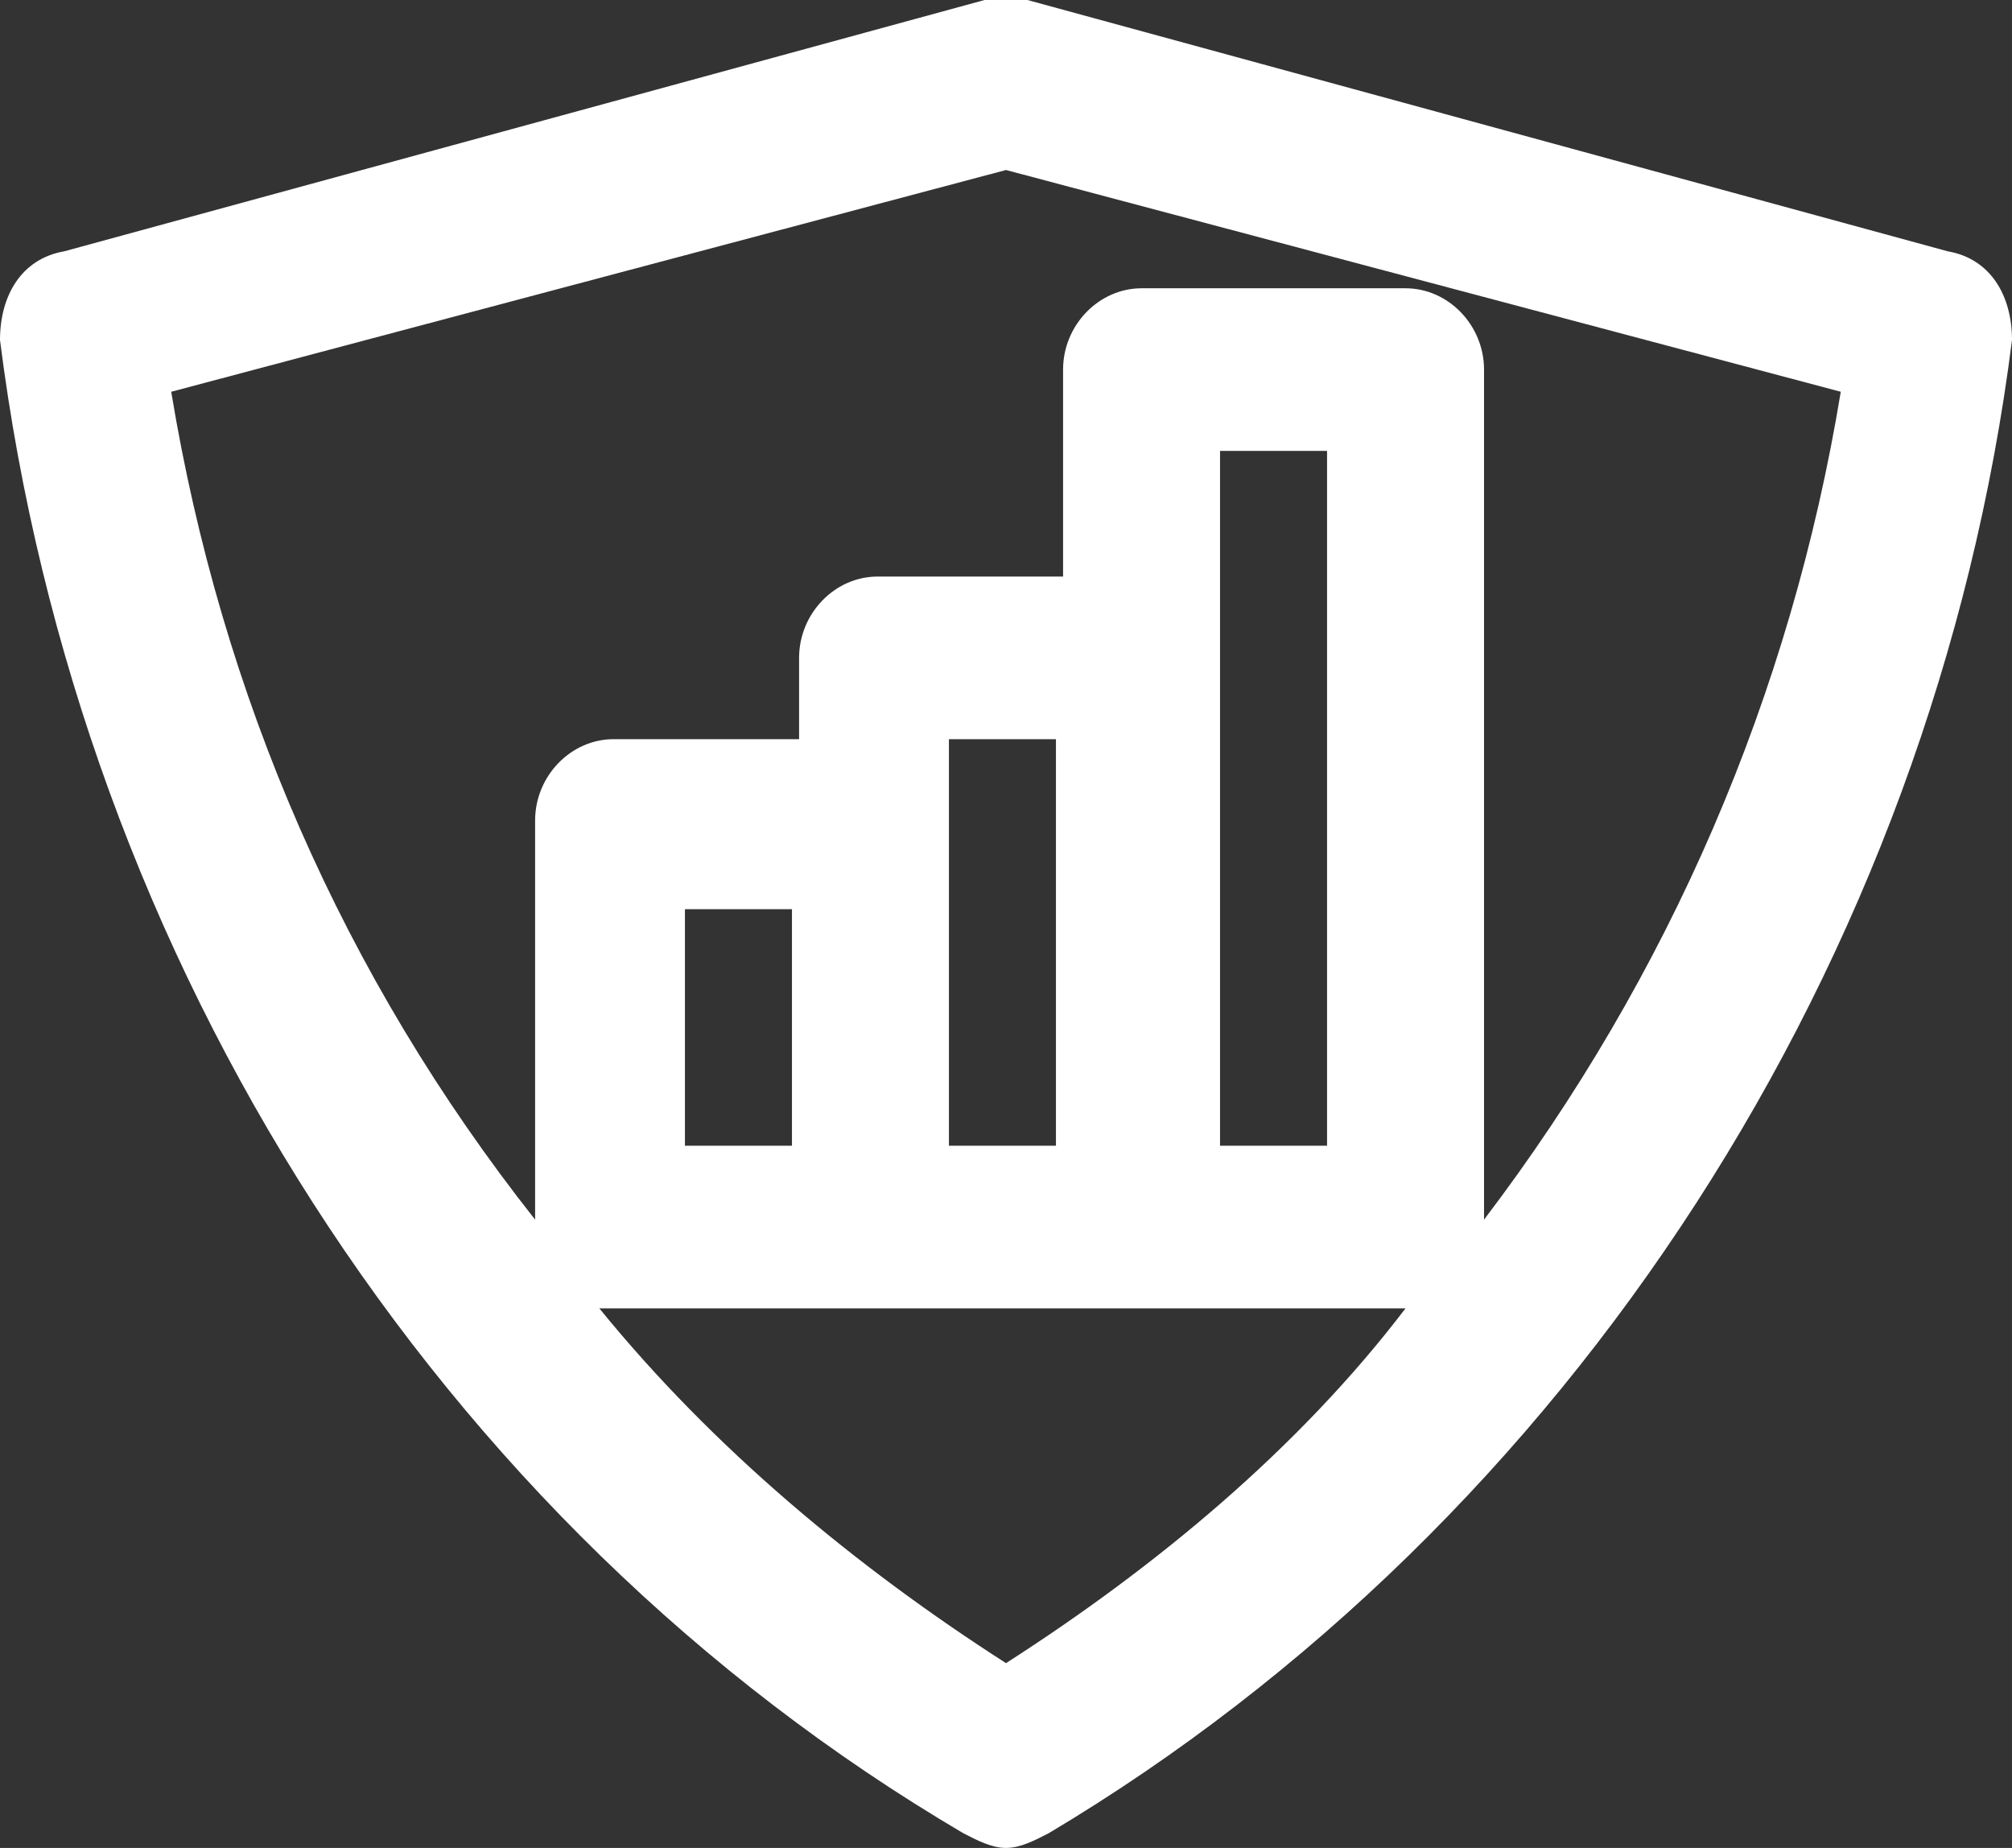 <svg width="98" height="90" viewBox="0 0 98 90" fill="none" xmlns="http://www.w3.org/2000/svg">
<rect x="0" y="0" width="98" height="90" fill="#333333" stroke="none"/>
<path d="M94.872 12.24L50.043 0C49.347 0 48.653 0 47.957 0L3.128 12.24C1.043 12.6 0 14.4 0 16.56C3.823 46.8 21.199 74.16 46.915 89.28C47.61 89.64 48.305 90 49 90C49.695 90 50.39 89.64 51.085 89.28C76.454 74.16 94.177 46.8 98 16.56C98 14.4 96.957 12.6 94.872 12.24ZM49 81C41.702 76.32 34.752 70.56 29.192 63.72H29.539H42.397H55.255H68.114H68.461C63.248 70.56 56.298 76.32 49 81ZM59.425 32.04V21.96H64.638V55.8H59.425V32.04ZM51.433 55.8H46.22V39.96V36H51.433V55.8ZM38.575 55.8H33.362V44.28H38.575V55.8ZM72.284 59.4V18C72.284 15.84 70.546 14.04 68.461 14.04H55.603C53.518 14.04 51.78 15.84 51.78 18V28.08H42.745C40.66 28.08 38.922 29.88 38.922 32.04V36H29.887C27.801 36 26.064 37.8 26.064 39.96V59.4C16.681 47.52 10.773 33.84 8.34 19.08L49 8.28L89.66 19.08C87.227 33.84 81.319 47.52 72.284 59.4Z" fill="white"/>
</svg>
